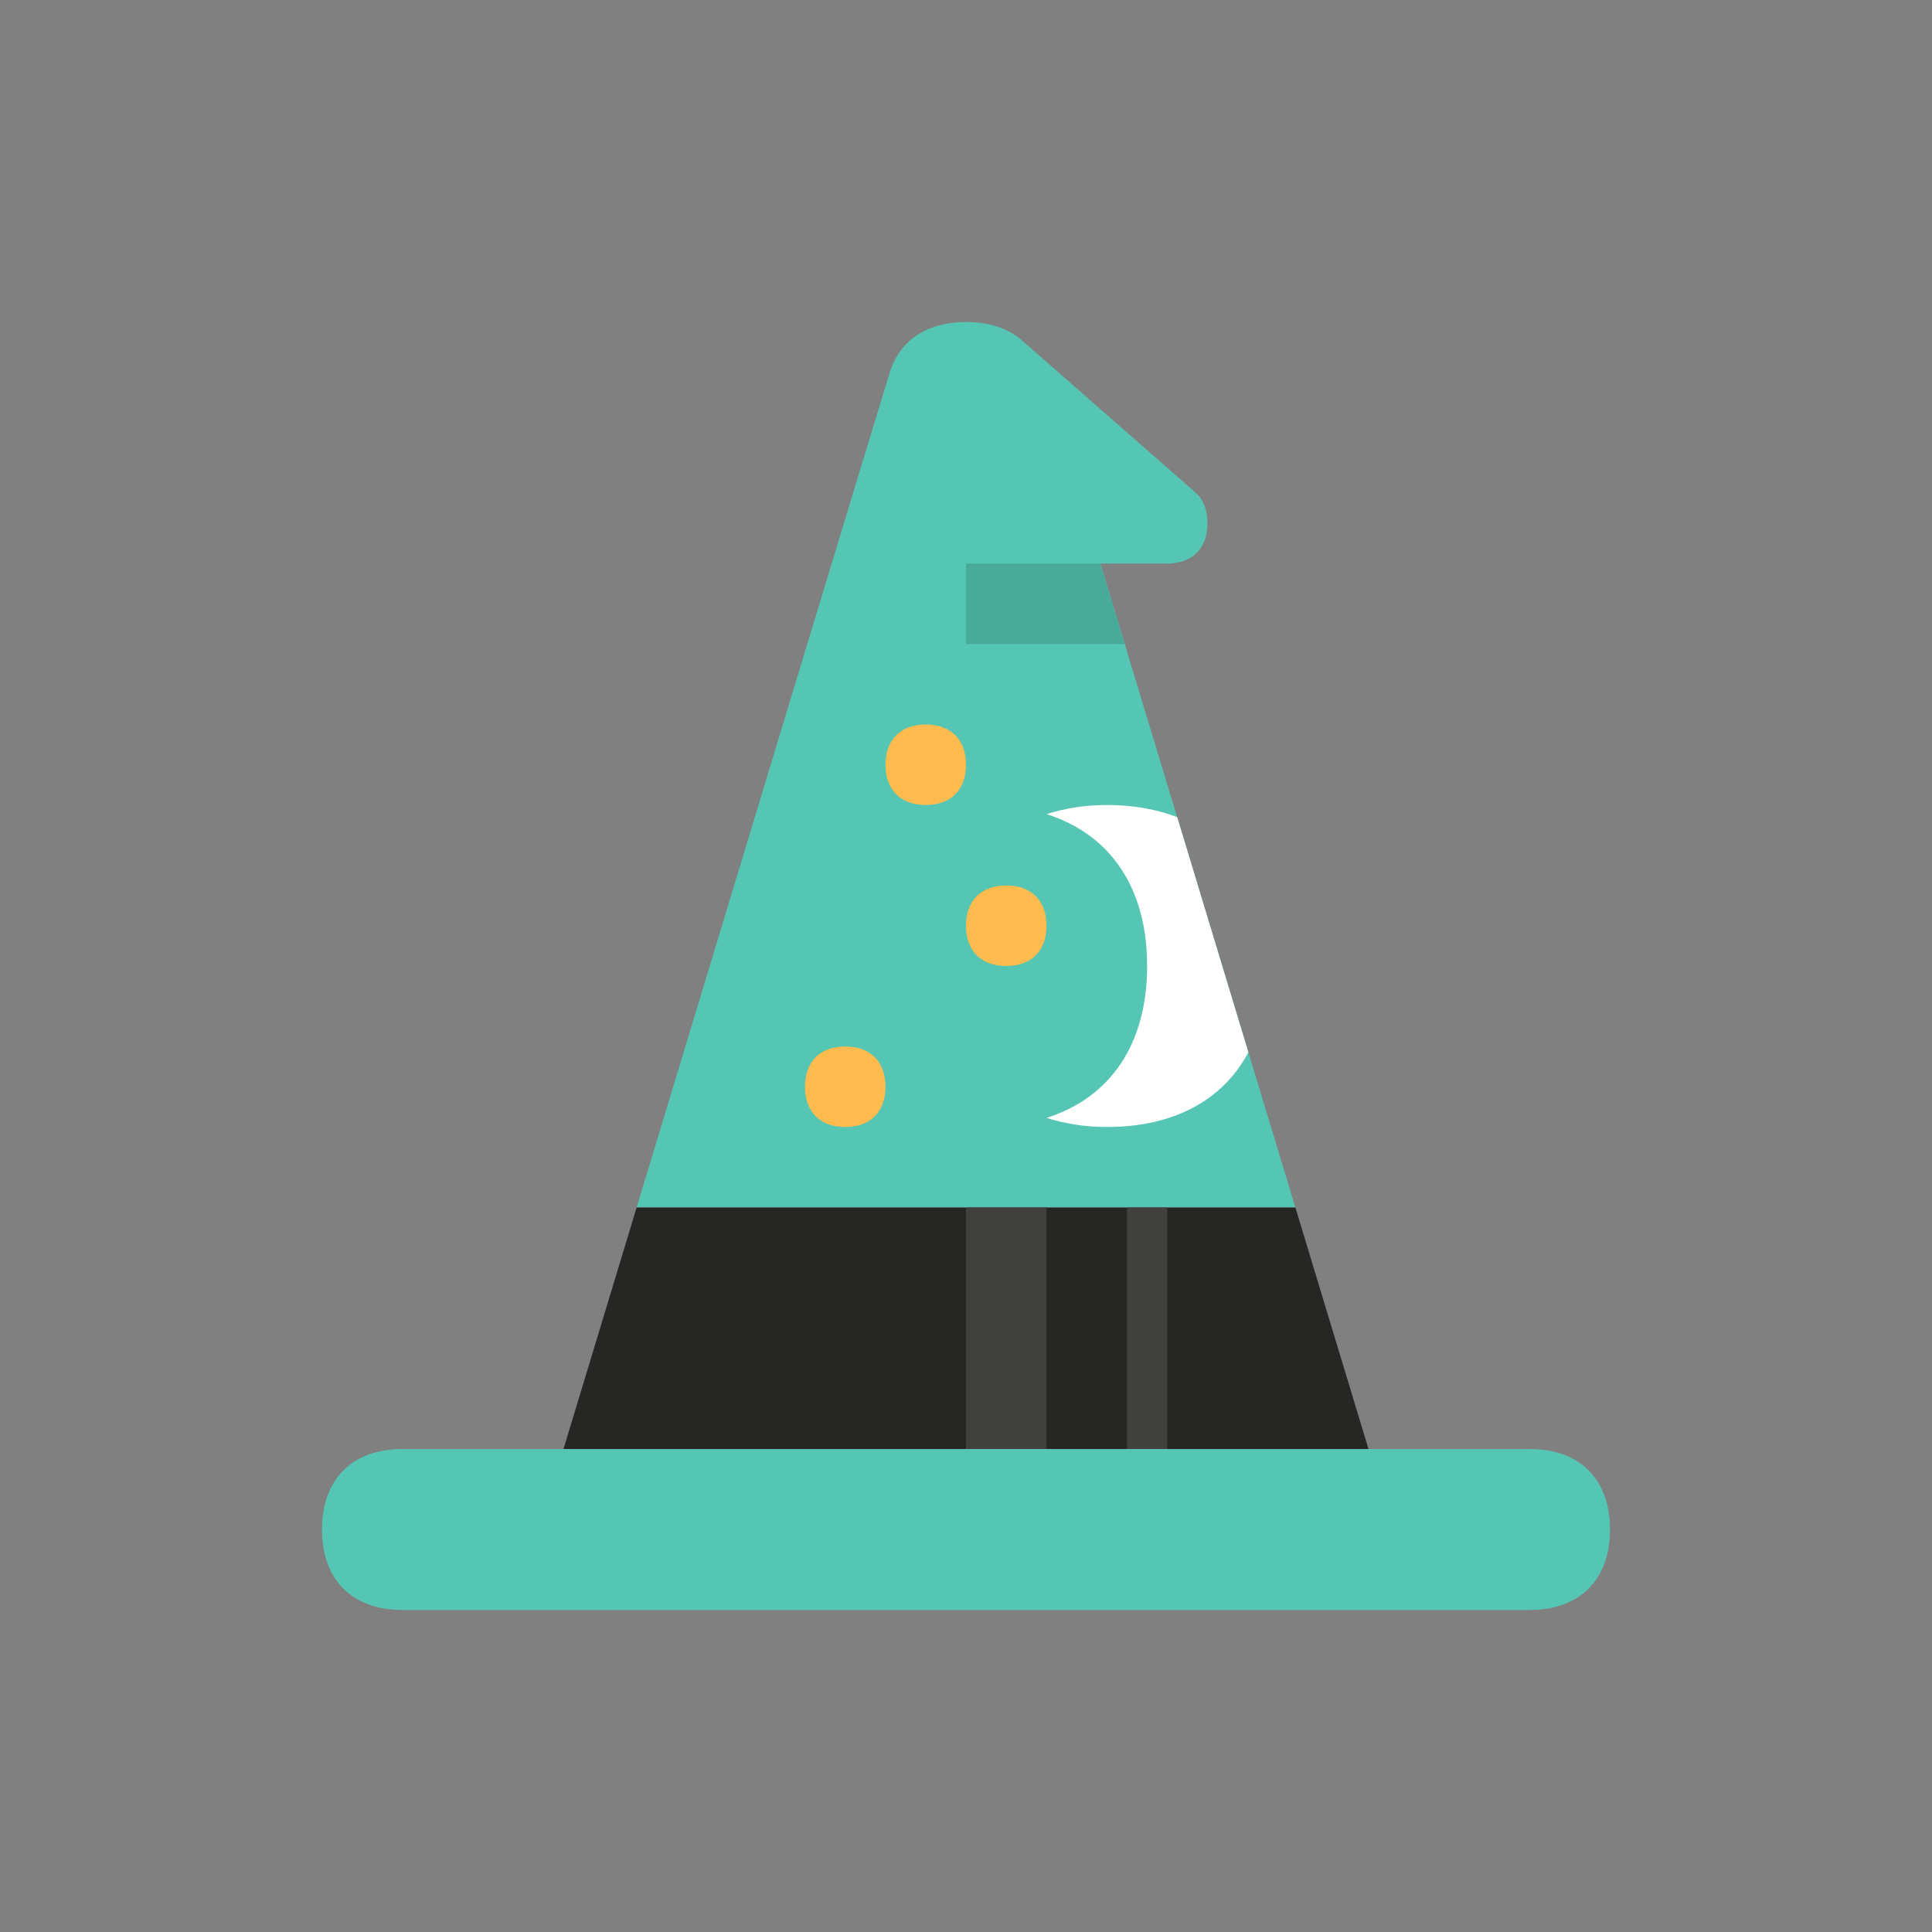 <?xml version="1.0" encoding="UTF-8"?>
<!-- Generator: Adobe Illustrator 16.0.4, SVG Export Plug-In . SVG Version: 6.00 Build 0)  -->
<!DOCTYPE svg PUBLIC "-//W3C//DTD SVG 1.1//EN" "http://www.w3.org/Graphics/SVG/1.1/DTD/svg11.dtd">
<svg version="1.1" id="Layer_1" xmlns="http://www.w3.org/2000/svg" xmlns:xlink="http://www.w3.org/1999/xlink" x="0px" y="0px" width="144px" height="144px" viewBox="0 0 144 144" enable-background="new 0 0 144 144" xml:space="preserve">
<rect x="0" y="0" width="144" height="144" fill="#808080" stroke="none"/>
<g>
	<g>
		<g>
			<path fill="#55C6B4" d="M114,108H30c-3.75,0-6,2.25-6,6s2.25,6,6,6h84c3.75,0,6-2.25,6-6S117.75,108,114,108z"/>
			<path fill="#55C6B4" d="M96.551,90c-4.379-14.473-10.455-34.535-14.539-48H87c1.875,0,3-1.125,3-3     c0-0.938-0.281-1.688-0.797-2.203l-13.02-11.414C75.164,24.486,73.744,24,72,24c-2.812,0-4.781,1.266-5.59,3.48     C66.223,27.99,54.586,66.422,47.449,90H96.551z"/>
			<path fill="#49AA9A" d="M72,42v6h11.83c-0.639-2.109-1.248-4.119-1.818-6H72z"/>
			<g>
				<g>
					<g>
						<path fill="#FFBB4D" d="M69,54c-1.875,0-3,1.125-3,3s1.125,3,3,3s3-1.125,3-3S70.875,54,69,54z"/>
					</g>
				</g>
			</g>
			<g>
				<g>
					<g>
						<path fill="#FFBB4D" d="M75,66c-1.875,0-3,1.125-3,3s1.125,3,3,3s3-1.125,3-3S76.875,66,75,66z"/>
					</g>
				</g>
			</g>
			<g>
				<g>
					<g>
						<path fill="#FFBB4D" d="M63,78c-1.875,0-3,1.125-3,3s1.125,3,3,3s3-1.125,3-3S64.875,78,63,78z"/>
					</g>
				</g>
			</g>
			<path fill="#FFFFFF" d="M78,60.68c4.746,1.497,7.5,5.481,7.5,11.32s-2.754,9.823-7.5,11.32c1.352,0.425,2.84,0.68,4.5,0.68     c5.004,0,8.66-2.012,10.547-5.57c-1.725-5.703-3.545-11.709-5.305-17.524C86.215,60.316,84.463,60,82.5,60     C80.84,60,79.352,60.255,78,60.68z"/>
		</g>
		<path fill="#262625" d="M96.551,90H47.449C44.283,100.459,42,108,42,108h60C102,108,99.719,100.459,96.551,90z"/>
		<rect x="72" y="90" fill="#40403E" width="6" height="18"/>
	</g>
	<rect x="84" y="90" fill="#40403E" width="3" height="18"/>
</g>
</svg>